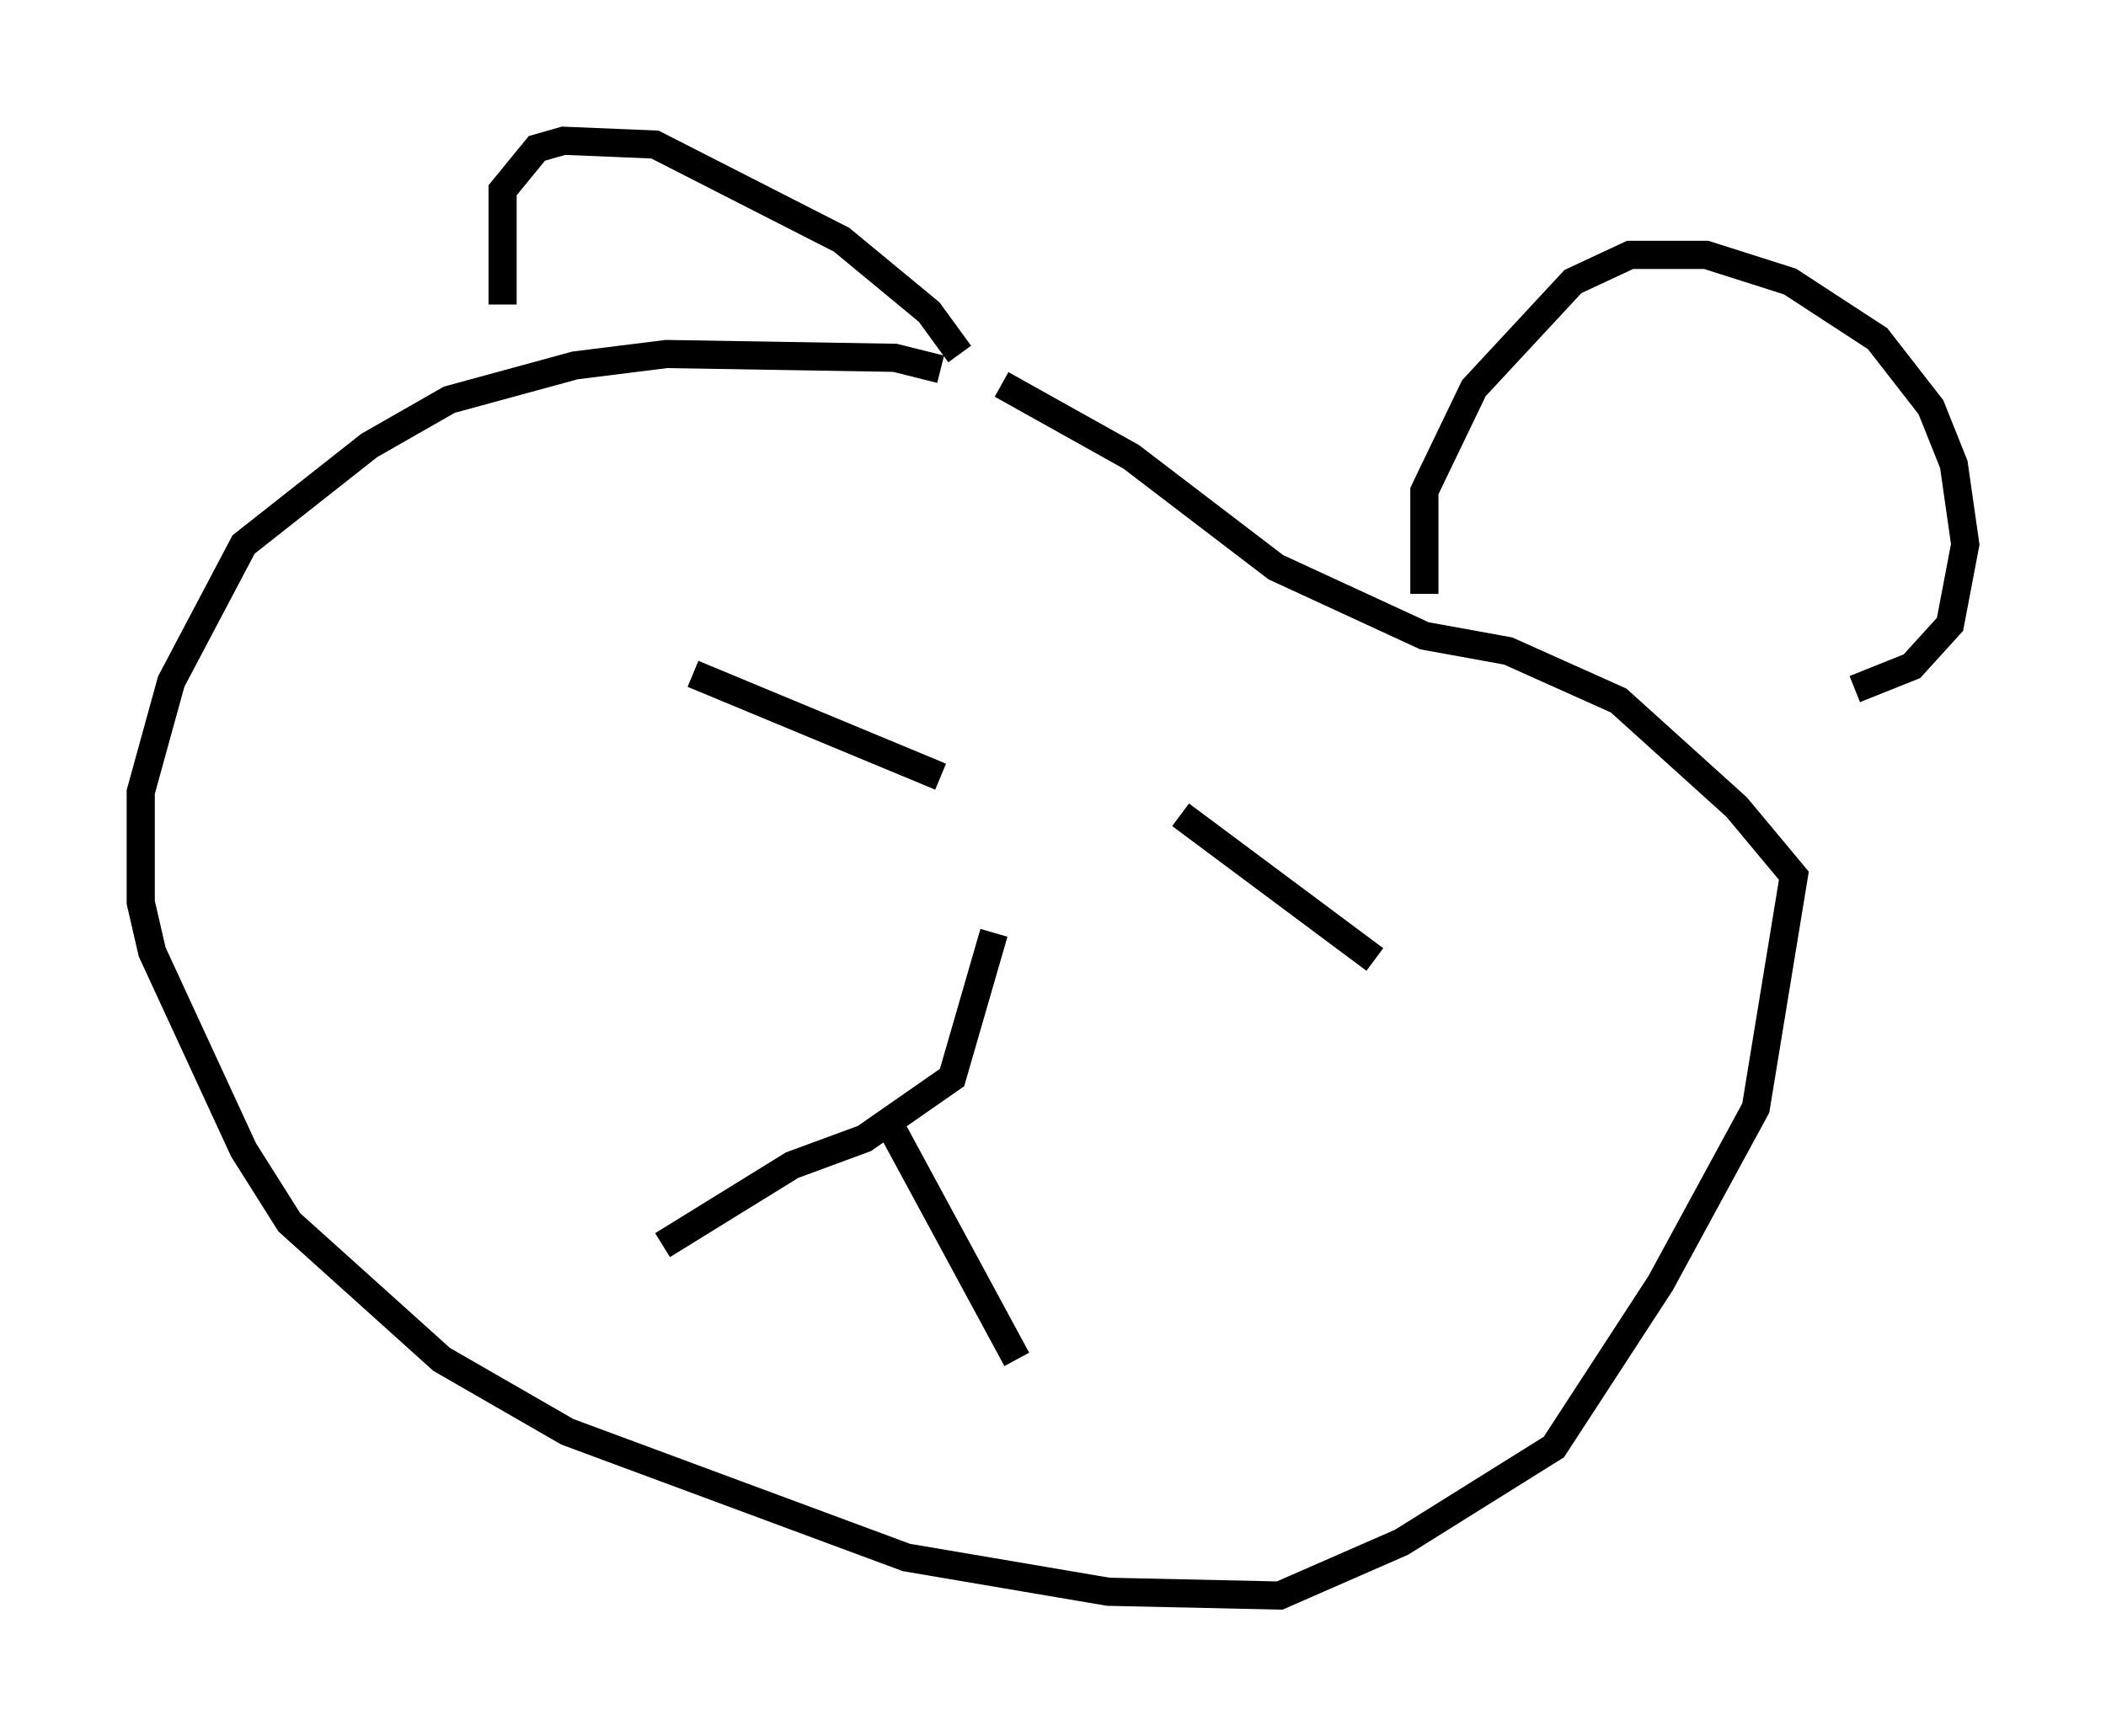 <?xml version="1.0" encoding="utf-8" ?>
<svg baseProfile="full" height="61.691" version="1.1" width="74.817" xmlns="http://www.w3.org/2000/svg" xmlns:ev="http://www.w3.org/2001/xml-events" xmlns:xlink="http://www.w3.org/1999/xlink"><defs /><rect fill="white" height="61.691" width="74.817" x="0" y="0" /><path d="M19.479, 16.096 m-1.624, -5.277 l0.0, -4.059 1.218, -1.488 l0.947, -0.271 3.248, 0.135 l6.631, 3.383 3.112, 2.571 l1.083, 1.488 m-0.677, 0.541 l-1.624, -0.406 -8.119, -0.135 l-3.248, 0.406 -4.465, 1.218 l-2.842, 1.624 -4.465, 3.518 l-2.571, 4.871 -1.083, 3.924 l0.0, 3.924 0.406, 1.759 l3.248, 7.036 1.624, 2.571 l5.413, 4.871 4.465, 2.571 l12.043, 4.465 7.172, 1.218 l6.089, 0.135 4.33, -1.894 l5.413, -3.383 3.789, -5.819 l3.383, -6.225 1.353, -8.254 l-2.03, -2.436 -4.195, -3.789 l-3.924, -1.759 -2.977, -0.541 l-5.277, -2.436 -5.142, -3.924 l-4.601, -2.571 m15.02, 7.442 l0.0, -3.654 1.759, -3.654 l3.518, -3.789 2.03, -0.947 l2.706, 0.0 2.977, 0.947 l3.112, 2.03 1.894, 2.436 l0.812, 2.03 0.406, 2.842 l-0.541, 2.842 -1.353, 1.488 l-2.03, 0.812 m-30.582, 8.66 l-1.488, 5.142 -3.112, 2.165 l-2.571, 0.947 -4.601, 2.842 m8.119, -4.195 l4.465, 8.254 m5.819, -19.35 l6.901, 5.142 m-15.426, -6.495 l-8.796, -3.654 " fill="none" stroke="black" stroke-width="1" /></svg>